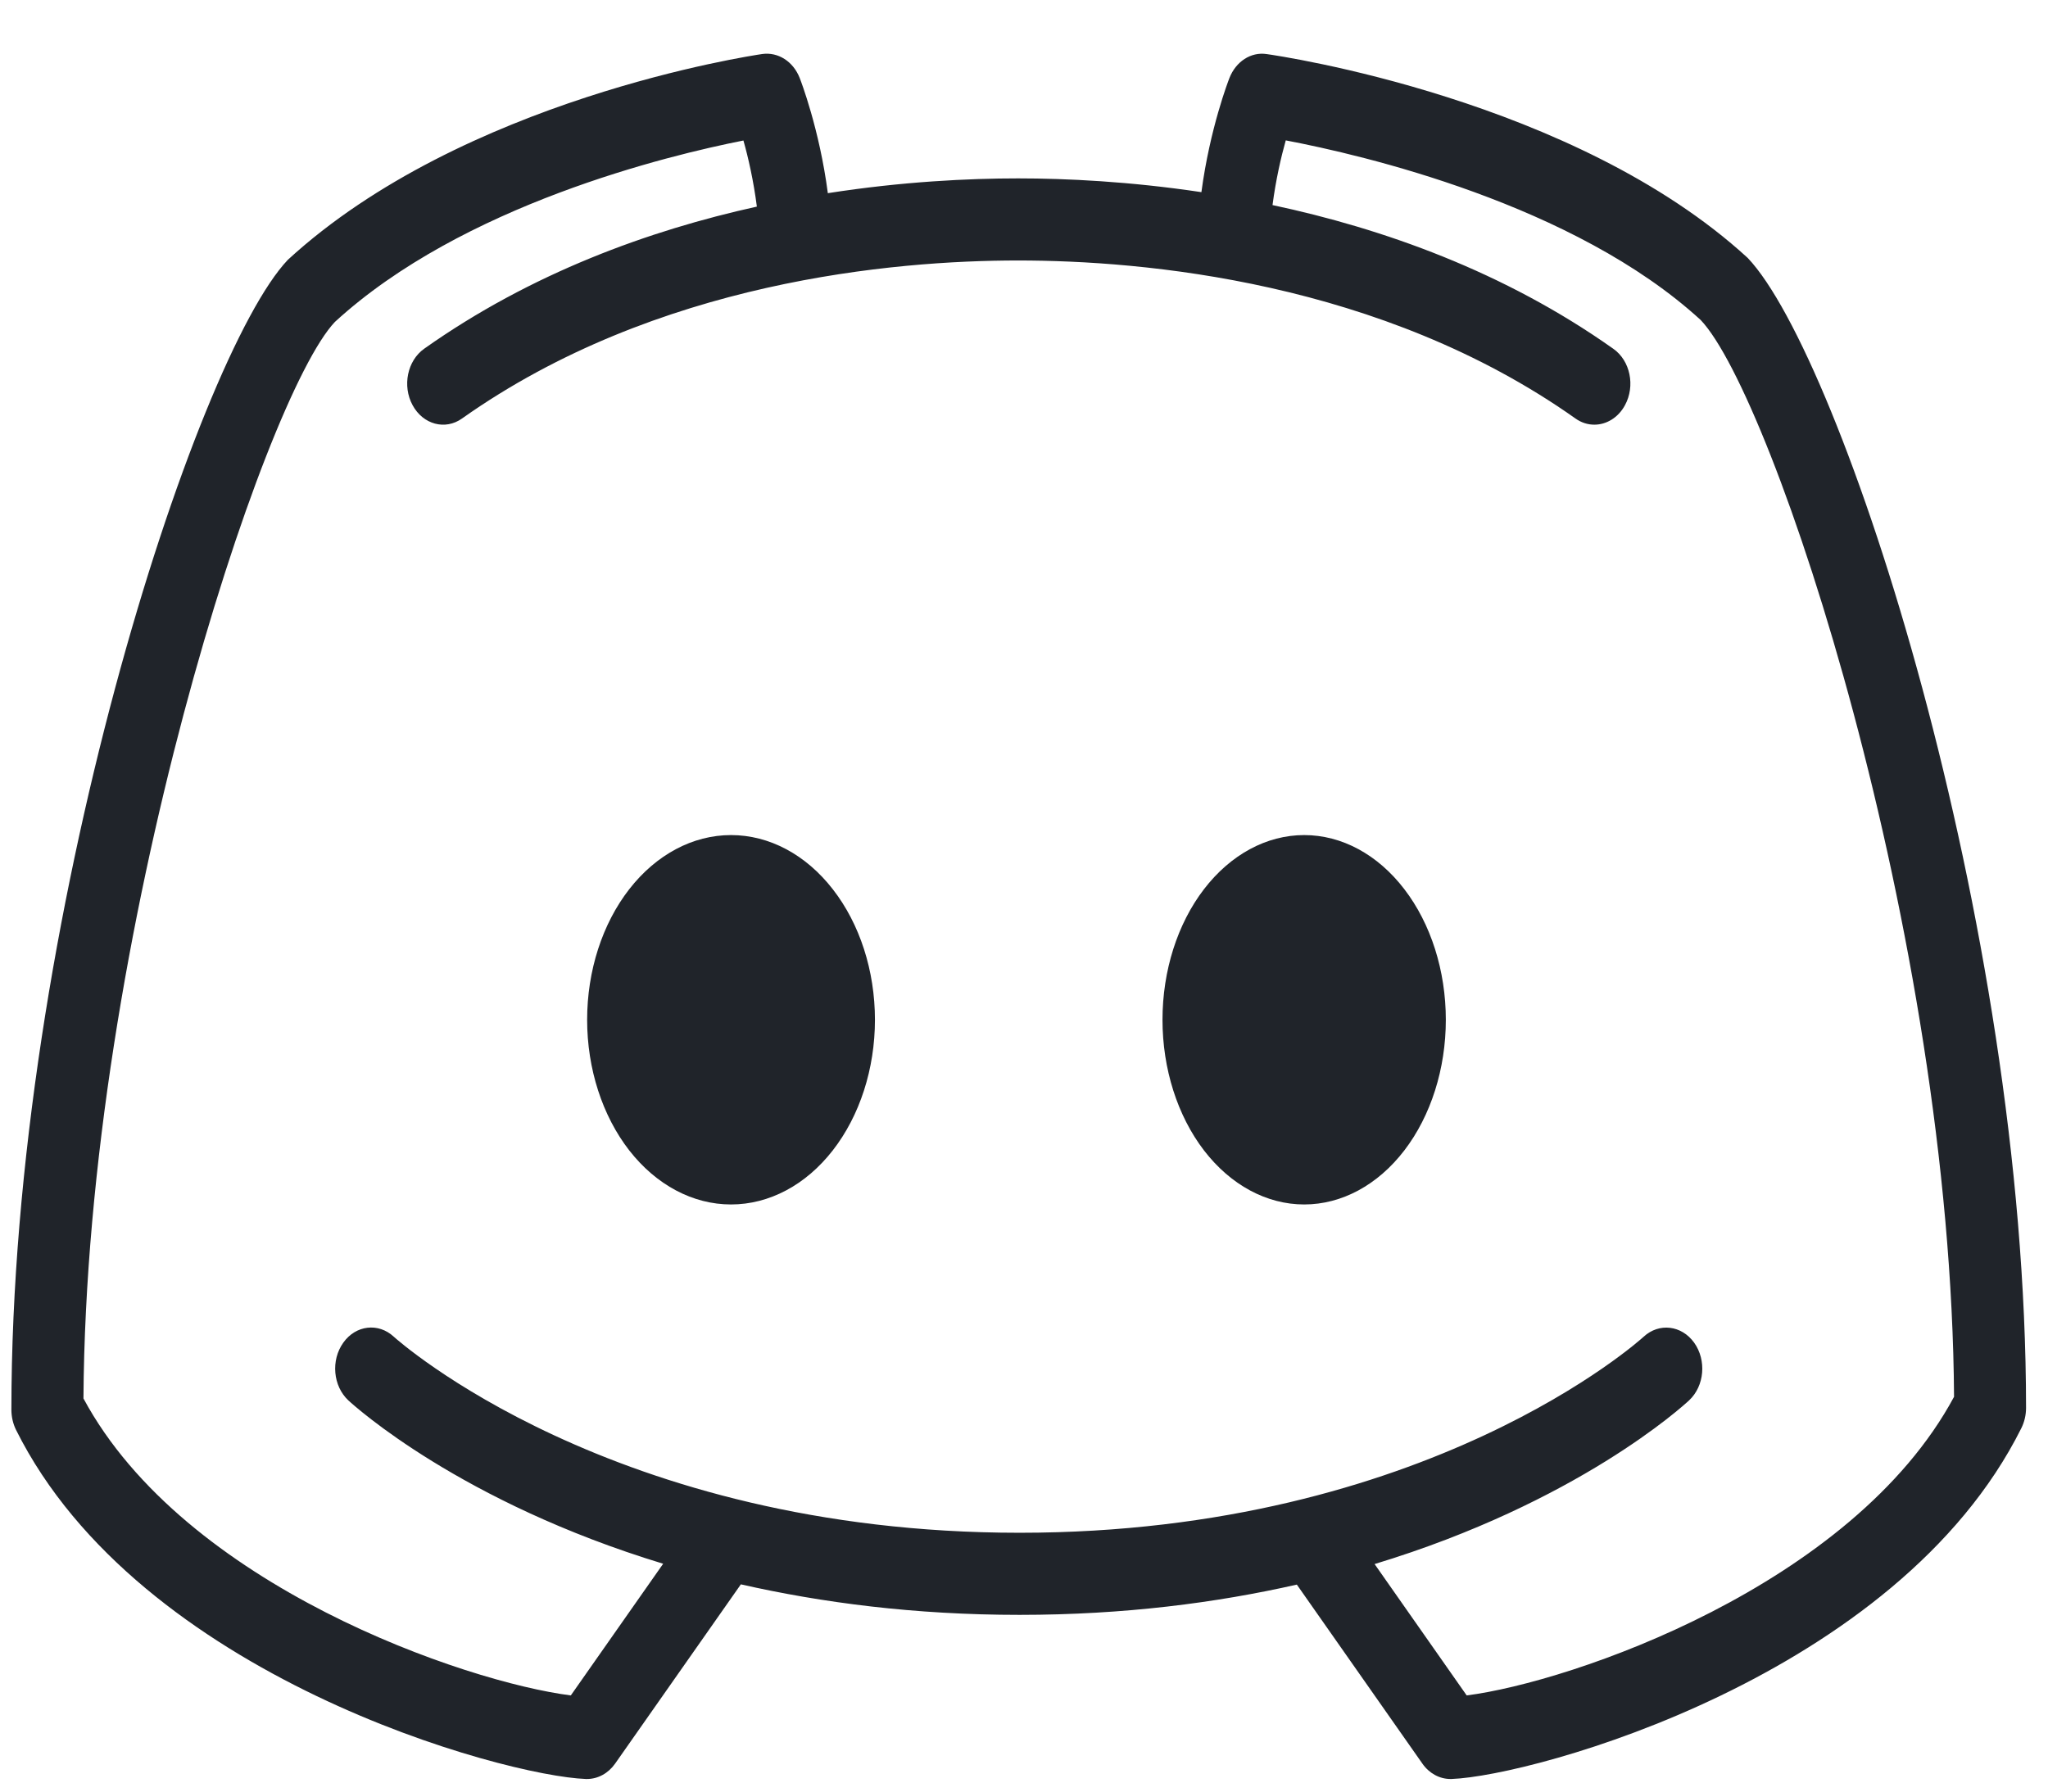 <svg width="32" height="28" viewBox="0 0 32 28" fill="none" xmlns="http://www.w3.org/2000/svg">
<path d="M27.308 4.031C24.601 1.548 19.987 0.872 19.791 0.845C19.546 0.808 19.311 0.961 19.21 1.219C19.196 1.254 18.904 2.008 18.772 3.003C17.652 2.835 16.656 2.788 15.908 2.788C15.136 2.788 14.1 2.837 12.935 3.019C12.804 2.016 12.509 1.253 12.495 1.218C12.394 0.961 12.159 0.81 11.911 0.844C11.722 0.872 7.233 1.549 4.498 4.06C3.057 5.578 0.178 14.414 0.178 22.031C0.178 22.142 0.203 22.251 0.251 22.348C2.178 26.209 7.873 27.756 9.154 27.803C9.16 27.803 9.166 27.803 9.172 27.803C9.342 27.803 9.504 27.715 9.611 27.563L11.576 24.761C12.837 25.047 14.286 25.238 15.931 25.238C17.568 25.238 19.008 25.049 20.263 24.765L22.225 27.563C22.331 27.715 22.493 27.803 22.663 27.803C22.67 27.803 22.675 27.803 22.681 27.803C23.96 27.756 29.646 26.203 31.583 22.321C31.631 22.225 31.657 22.115 31.657 22.004C31.657 14.401 28.778 5.578 27.308 4.031ZM22.917 26.497L21.478 24.444C24.646 23.483 26.294 21.977 26.393 21.885C26.633 21.66 26.667 21.258 26.471 20.984C26.275 20.711 25.922 20.669 25.681 20.892C25.648 20.923 22.306 23.955 15.931 23.955C9.562 23.955 6.194 20.928 6.153 20.891C5.913 20.668 5.559 20.709 5.364 20.984C5.167 21.259 5.203 21.663 5.444 21.887C5.544 21.979 7.199 23.478 10.362 24.439L8.919 26.497C7.285 26.29 2.884 24.793 1.304 21.856C1.348 14.603 4.123 6.202 5.233 5.031C7.226 3.202 10.45 2.426 11.616 2.196C11.691 2.46 11.774 2.824 11.826 3.229C10.145 3.6 8.299 4.267 6.628 5.45C6.364 5.637 6.283 6.032 6.447 6.333C6.611 6.635 6.957 6.728 7.22 6.54C10.256 4.392 13.967 4.071 15.908 4.071C17.857 4.071 21.58 4.392 24.616 6.54C24.708 6.606 24.81 6.637 24.912 6.637C25.099 6.637 25.284 6.529 25.39 6.333C25.554 6.032 25.473 5.637 25.208 5.451C23.498 4.24 21.601 3.571 19.883 3.205C19.935 2.808 20.017 2.453 20.09 2.194C21.276 2.419 24.593 3.187 26.574 5.002C27.713 6.202 30.487 14.591 30.532 21.83C28.944 24.784 24.548 26.29 22.917 26.497Z" fill="#20242A"/>
<path d="M11.422 13.051C10.826 13.051 10.254 13.355 9.832 13.897C9.411 14.438 9.174 15.172 9.174 15.938C9.174 16.703 9.411 17.437 9.832 17.979C10.254 18.52 10.826 18.824 11.422 18.824C12.019 18.824 12.591 18.52 13.012 17.979C13.434 17.437 13.671 16.703 13.671 15.938C13.671 15.172 13.434 14.438 13.012 13.897C12.591 13.355 12.019 13.051 11.422 13.051Z" fill="#20242A"/>
<path d="M20.378 13.051C19.791 13.051 19.228 13.355 18.812 13.897C18.397 14.438 18.164 15.172 18.164 15.938C18.164 16.703 18.397 17.437 18.812 17.979C19.228 18.52 19.791 18.824 20.378 18.824C20.965 18.824 21.528 18.52 21.943 17.979C22.358 17.437 22.591 16.703 22.591 15.938C22.591 15.172 22.358 14.438 21.943 13.897C21.528 13.355 20.965 13.051 20.378 13.051Z" fill="#20242A"/>
</svg>
